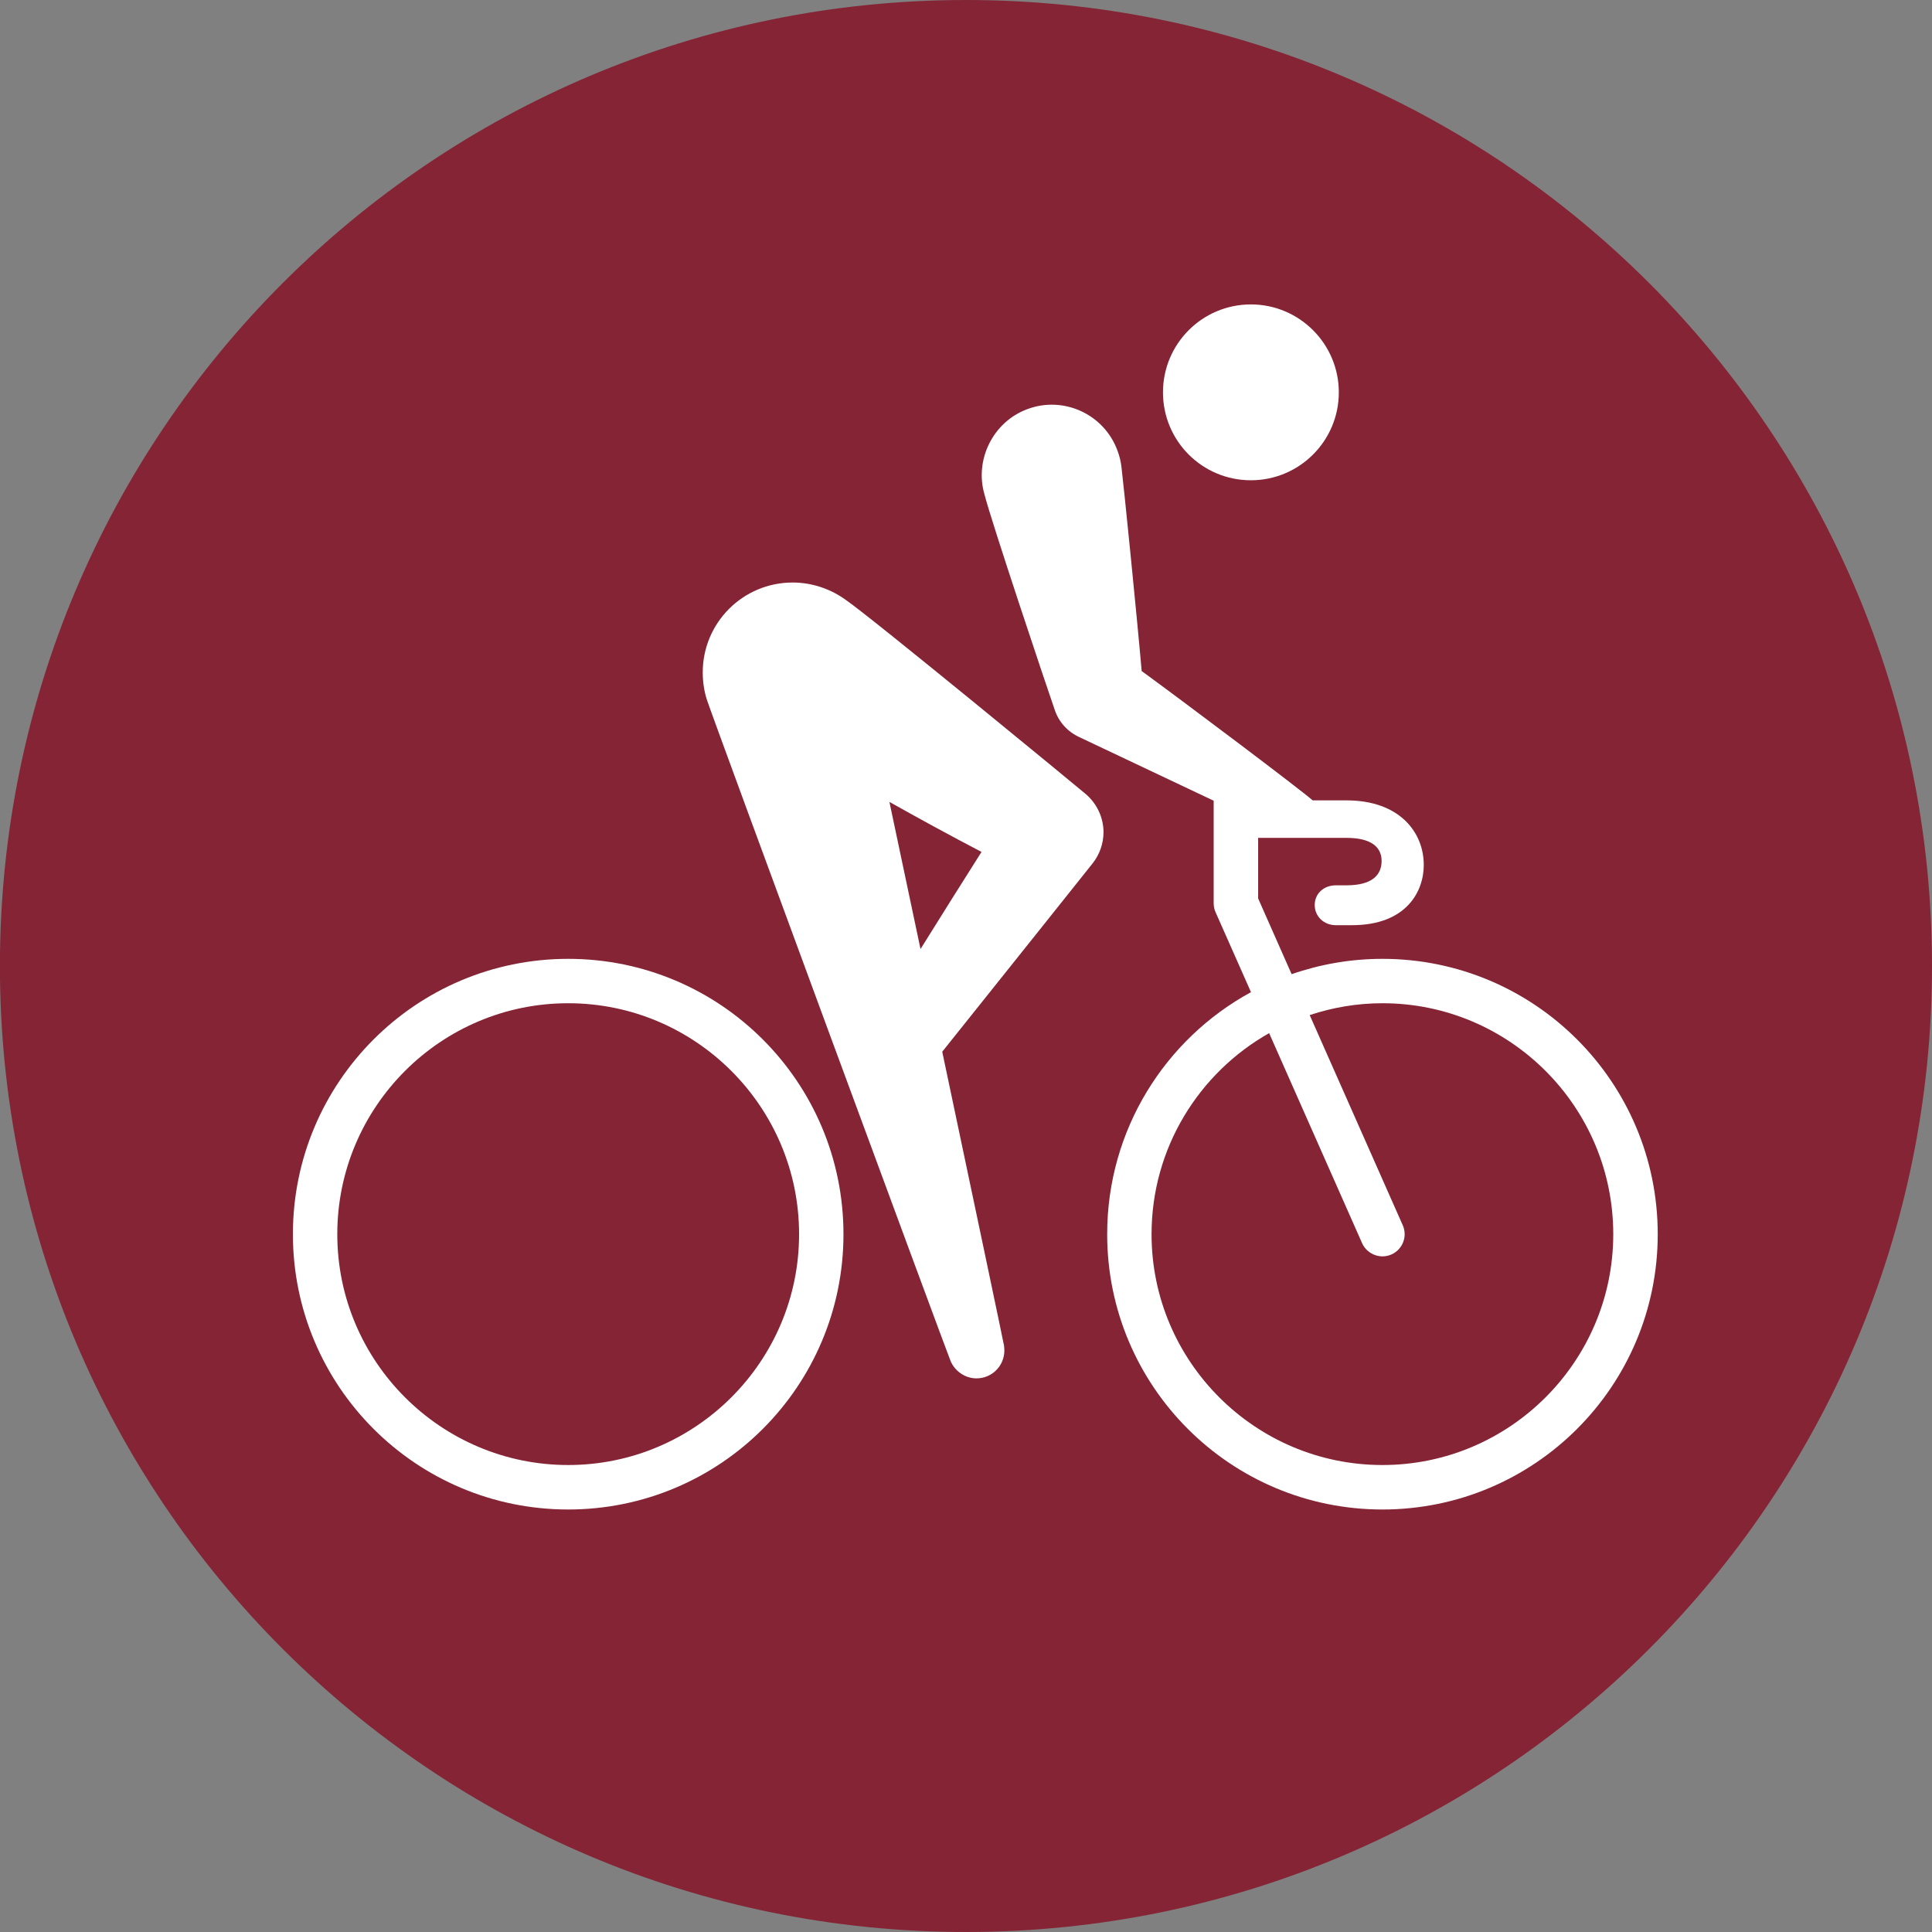 <?xml version="1.0" encoding="UTF-8" standalone="no"?>
<!-- Created with Inkscape (http://www.inkscape.org/) -->

<svg
   xmlns:dc="http://purl.org/dc/elements/1.1/"
   xmlns:cc="http://creativecommons.org/ns#"
   xmlns:rdf="http://www.w3.org/1999/02/22-rdf-syntax-ns#"
   xmlns:svg="http://www.w3.org/2000/svg"
   xmlns="http://www.w3.org/2000/svg"
   xmlns:sodipodi="http://sodipodi.sourceforge.net/DTD/sodipodi-0.dtd"
   xmlns:inkscape="http://www.inkscape.org/namespaces/inkscape"
   width="250"
   height="250"
   viewBox="0 0 66.146 66.146"
   version="1.1"
   id="svg1422"
   inkscape:version="0.92.4 (5da689c313, 2019-01-14)"
   sodipodi:docname="cyc road.svg">
  <rect x="0" y="0" width="66.146" height="66.146" fill="#808080" stroke="none"/>
  <defs
     id="defs1416" />
  <sodipodi:namedview
     id="base"
     pagecolor="#ffffff"
     bordercolor="#666666"
     borderopacity="1.0"
     inkscape:pageopacity="0.0"
     inkscape:pageshadow="2"
     inkscape:zoom="0.55394635"
     inkscape:cx="-309.48049"
     inkscape:cy="75.100138"
     inkscape:document-units="mm"
     inkscape:current-layer="layer1"
     showgrid="false"
     units="px"
     inkscape:pagecheckerboard="true"
     inkscape:window-width="1366"
     inkscape:window-height="705"
     inkscape:window-x="-8"
     inkscape:window-y="-8"
     inkscape:window-maximized="1" />
  <g
     inkscape:label="Layer 1"
     inkscape:groupmode="layer"
     id="layer1"
     transform="translate(0,-230.854)">
    <g
       id="g1357"
       transform="matrix(2.917,0,0,-2.917,66.146,263.927)"
       style="fill:#842435;fill-opacity:1;stroke-width:0.121">
      <path
         d="m 0,0 c 0,-6.262 -5.077,-11.338 -11.339,-11.338 -6.262,0 -11.338,5.076 -11.338,11.338 0,6.262 5.076,11.338 11.338,11.338 C -5.077,11.338 0,6.262 0,0"
         style="fill:#842435;fill-opacity:1;fill-rule:nonzero;stroke:none;stroke-width:0.121"
         id="path1359"
         inkscape:connector-curvature="0" />
    </g>
    <g
       id="g1361"
       transform="matrix(2.917,0,0,-2.917,30.451,258.309)"
       style="stroke-width:0.121">
      <path
         d="M 0,0 C 0.349,-0.196 0.711,-0.394 1.081,-0.587 0.857,-0.94 0.601,-1.348 0.365,-1.727 0.235,-1.11 0.109,-0.515 0,0 m -2.142,1.198 c 0.062,-0.195 2.803,-7.623 2.859,-7.758 0.047,-0.116 0.167,-0.206 0.305,-0.206 0.181,0 0.327,0.146 0.327,0.327 0,0.02 -0.002,0.039 -0.004,0.058 -0.007,0.045 -0.35,1.672 -0.725,3.449 0.733,0.917 1.745,2.184 1.766,2.212 0.079,0.1 0.127,0.229 0.127,0.368 -0.002,0.177 -0.083,0.336 -0.206,0.442 -0.086,0.074 -2.528,2.083 -2.818,2.28 -0.171,0.125 -0.391,0.205 -0.624,0.205 -0.584,0 -1.056,-0.472 -1.056,-1.055 0,-0.113 0.017,-0.224 0.049,-0.322"
         style="fill:#ffffff;fill-opacity:1;fill-rule:nonzero;stroke:none;stroke-width:0.121"
         id="path1363"
         inkscape:connector-curvature="0" />
    </g>
    <g
       id="g1365"
       transform="matrix(2.917,0,0,-2.917,47.331,281.012)"
       style="stroke-width:0.121">
      <path
         d="m 0,0 c -1.495,0 -2.71,1.216 -2.71,2.709 0,1.012 0.557,1.895 1.38,2.36 L -0.239,2.604 C -0.195,2.507 -0.1,2.449 0,2.449 c 0.035,0 0.071,0.007 0.105,0.022 0.132,0.058 0.192,0.213 0.133,0.344 L -0.854,5.281 C -0.585,5.37 -0.299,5.42 0,5.42 1.494,5.42 2.709,4.204 2.709,2.709 2.709,1.216 1.494,0 0,0 m -0.819,7.801 c -0.15,0.132 -1.466,1.123 -2.007,1.518 -0.056,0.646 -0.213,2.202 -0.237,2.393 -0.007,0.063 -0.023,0.132 -0.048,0.197 -0.158,0.426 -0.632,0.643 -1.057,0.484 -0.407,-0.151 -0.621,-0.599 -0.503,-1.001 0.077,-0.307 0.724,-2.24 0.824,-2.527 0.048,-0.146 0.155,-0.26 0.288,-0.321 L -1.981,7.797 V 6.595 c 0,-0.037 0.007,-0.073 0.022,-0.106 L -1.543,5.55 C -2.549,5.002 -3.231,3.936 -3.231,2.709 c 0,-1.784 1.446,-3.231 3.231,-3.231 1.785,0 3.231,1.447 3.231,3.231 0,1.785 -1.446,3.232 -3.231,3.232 -0.374,0 -0.732,-0.064 -1.066,-0.18 L -1.459,6.65 v 0.711 h 1.037 c 0.303,0 0.412,-0.118 0.412,-0.271 0,-0.155 -0.099,-0.286 -0.412,-0.286 h -0.126 c -0.137,0 -0.247,-0.094 -0.247,-0.231 0,-0.136 0.11,-0.237 0.247,-0.237 h 0.189 c 0.644,0 0.844,0.4 0.844,0.706 0,0.389 -0.289,0.759 -0.907,0.759"
         style="fill:#ffffff;fill-opacity:1;fill-rule:nonzero;stroke:none;stroke-width:0.121"
         id="path1367"
         inkscape:connector-curvature="0" />
    </g>
    <g
       id="g1369"
       transform="matrix(2.917,0,0,-2.917,19.453,281.012)"
       style="stroke-width:0.121">
      <path
         d="M 0,0 C -1.495,0 -2.71,1.216 -2.71,2.709 -2.71,4.204 -1.495,5.42 0,5.42 1.494,5.42 2.71,4.204 2.71,2.709 2.71,1.216 1.494,0 0,0 m 0,5.941 c -1.785,0 -3.231,-1.447 -3.231,-3.232 0,-1.784 1.446,-3.231 3.231,-3.231 1.785,0 3.231,1.447 3.231,3.231 0,1.785 -1.446,3.232 -3.231,3.232"
         style="fill:#ffffff;fill-opacity:1;fill-rule:nonzero;stroke:none;stroke-width:0.121"
         id="path1371"
         inkscape:connector-curvature="0" />
    </g>
    <g
       id="g1373"
       transform="matrix(2.917,0,0,-2.917,42.827,247.297)"
       style="stroke-width:0.121">
      <path
         d="M 0,0 C 0.569,0 1.032,0.461 1.032,1.032 1.032,1.601 0.569,2.064 0,2.064 -0.571,2.064 -1.032,1.601 -1.032,1.032 -1.032,0.461 -0.571,0 0,0"
         style="fill:#ffffff;fill-opacity:1;fill-rule:nonzero;stroke:none;stroke-width:0.121"
         id="path1375"
         inkscape:connector-curvature="0" />
    </g>
  </g>
</svg>
